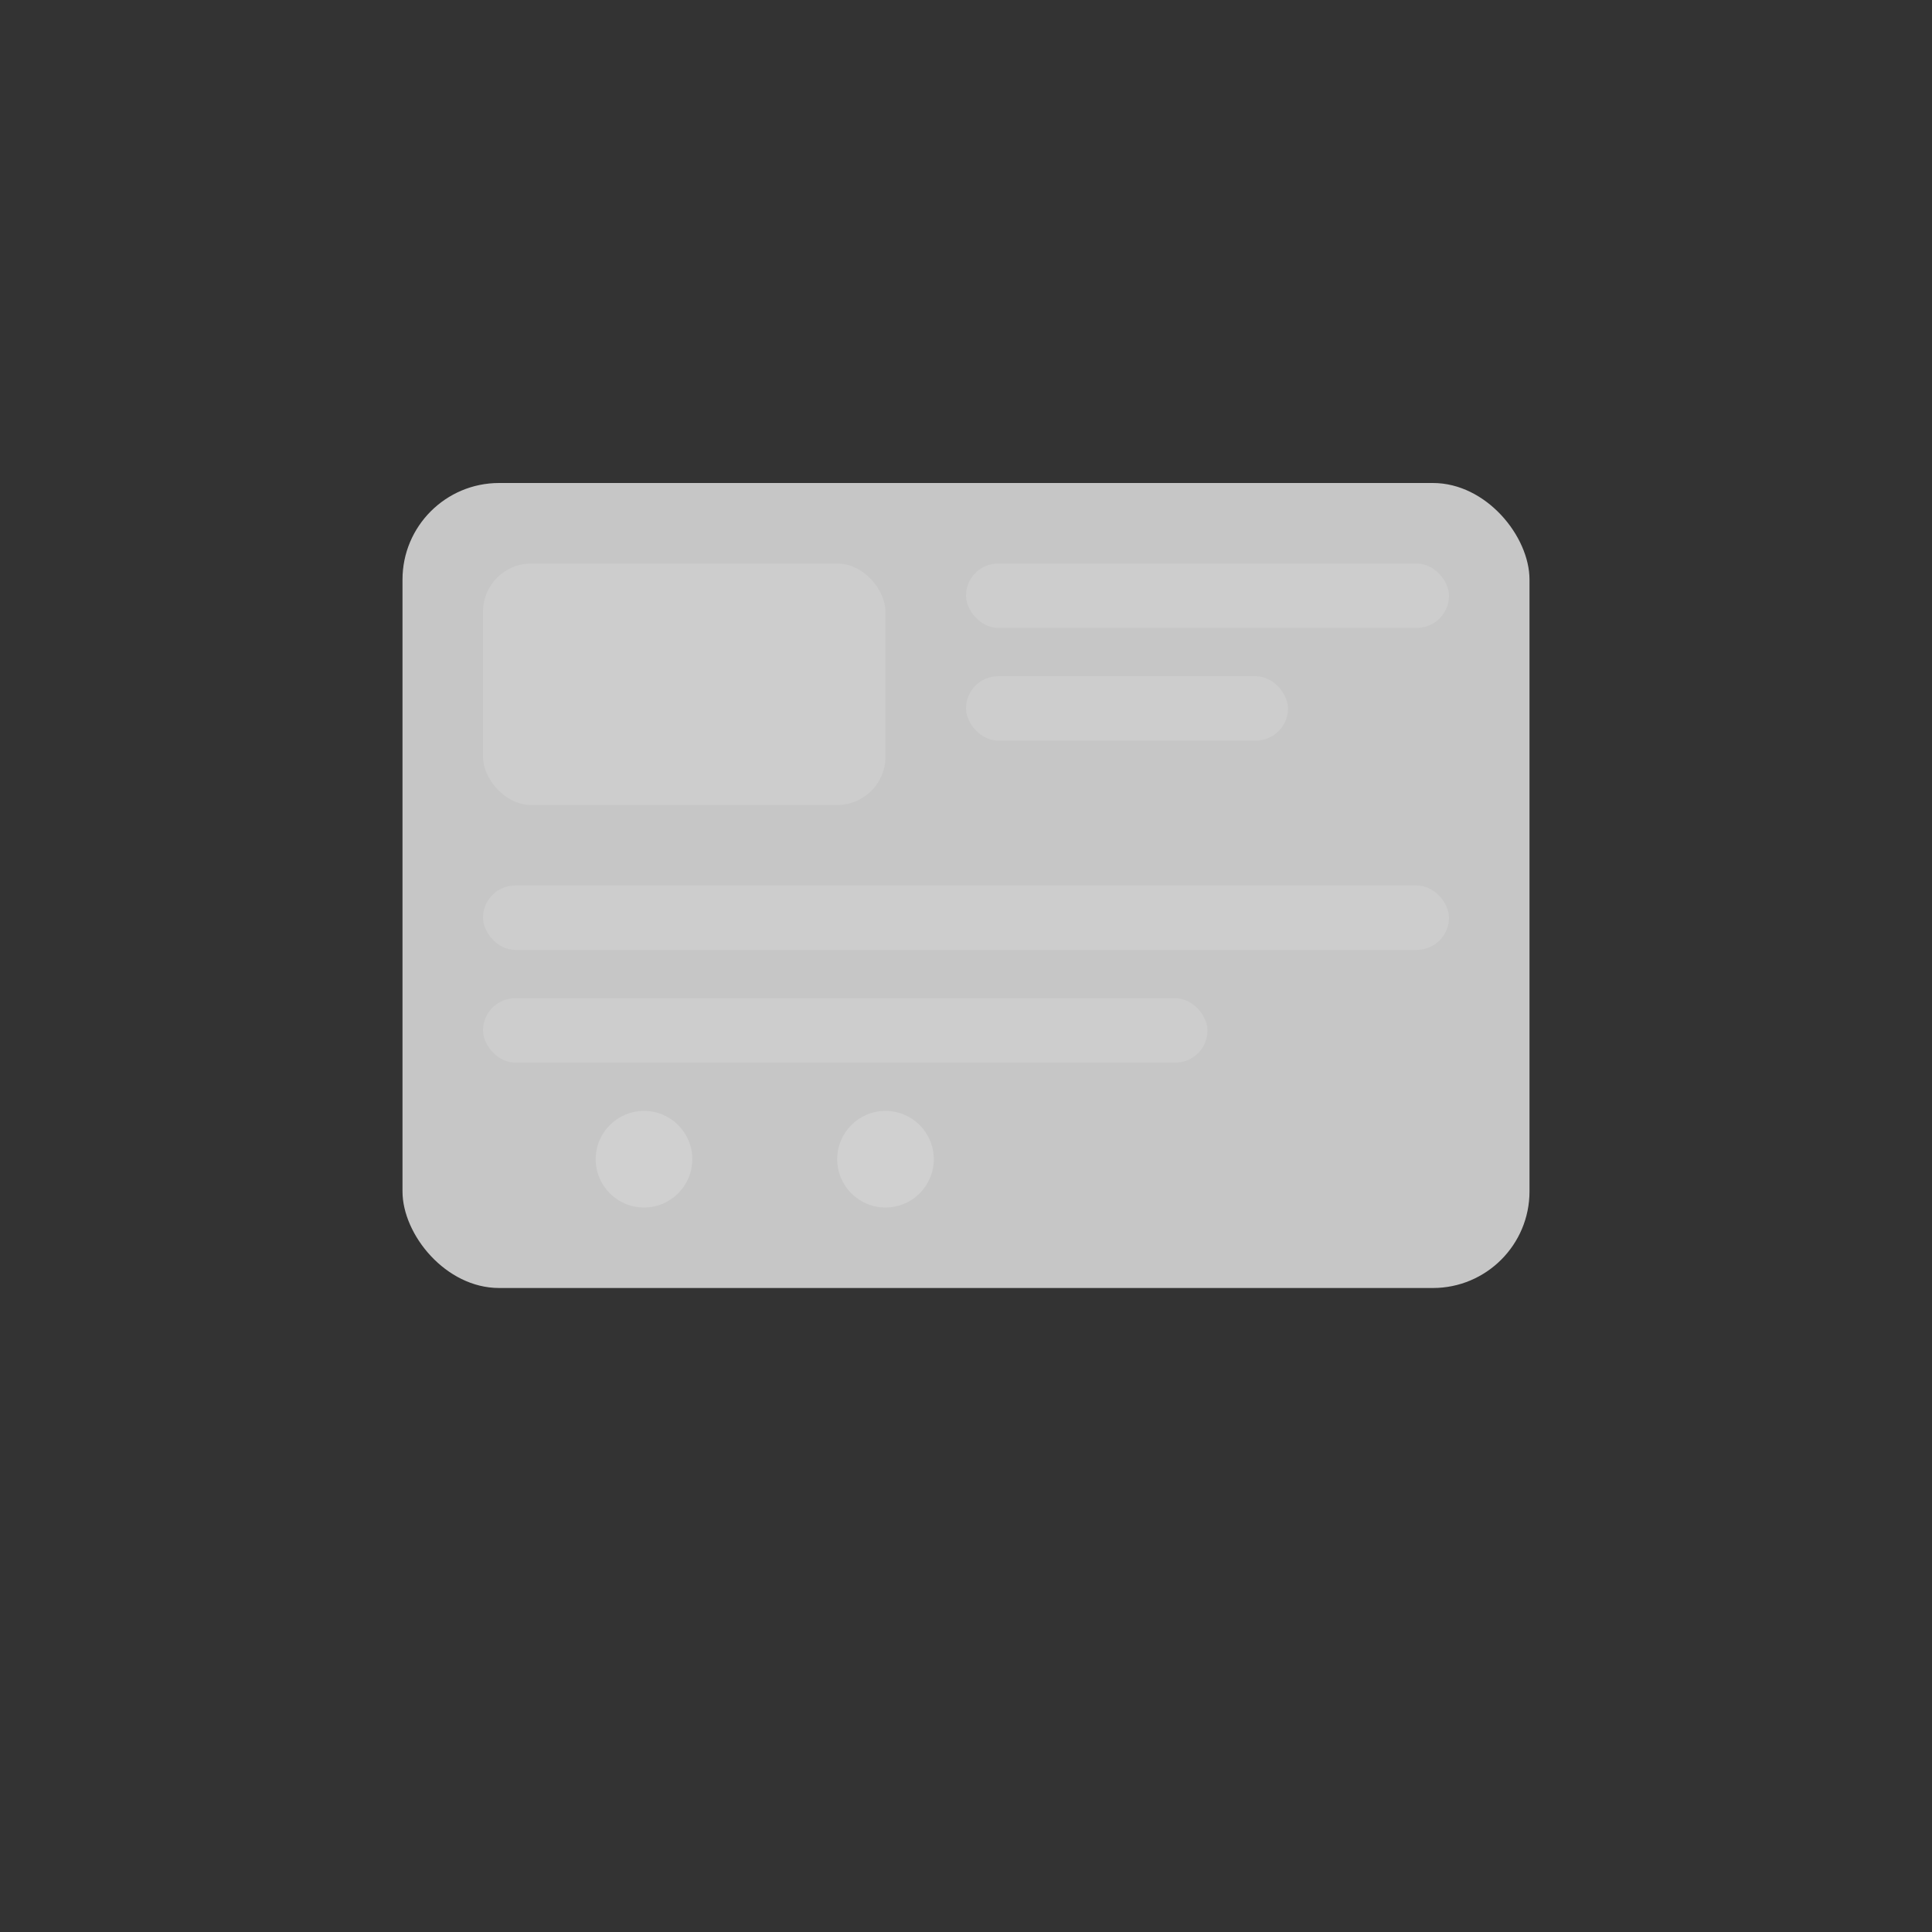 <svg width="120" height="120" viewBox="0 0 120 120" fill="none" xmlns="http://www.w3.org/2000/svg">
  <rect x="0" y="0" width="120" height="120" fill="#333333" stroke="none"/>
  <rect width="120" height="120" fill="transparent"/>
  <g opacity="0.8">
    <rect x="25" y="30" width="70" height="50" fill="rgba(255,255,255,0.9)" rx="6"/>
    <rect x="30" y="35" width="25" height="15" fill="rgba(255,255,255,0.4)" rx="3"/>
    <rect x="60" y="35" width="30" height="4" fill="rgba(255,255,255,0.4)" rx="2"/>
    <rect x="60" y="42" width="20" height="4" fill="rgba(255,255,255,0.4)" rx="2"/>
    <rect x="30" y="55" width="60" height="4" fill="rgba(255,255,255,0.4)" rx="2"/>
    <rect x="30" y="62" width="45" height="4" fill="rgba(255,255,255,0.4)" rx="2"/>
    <circle cx="40" cy="72" r="3" fill="rgba(255,255,255,0.6)"/>
    <circle cx="55" cy="72" r="3" fill="rgba(255,255,255,0.6)"/>
  </g>
</svg>
